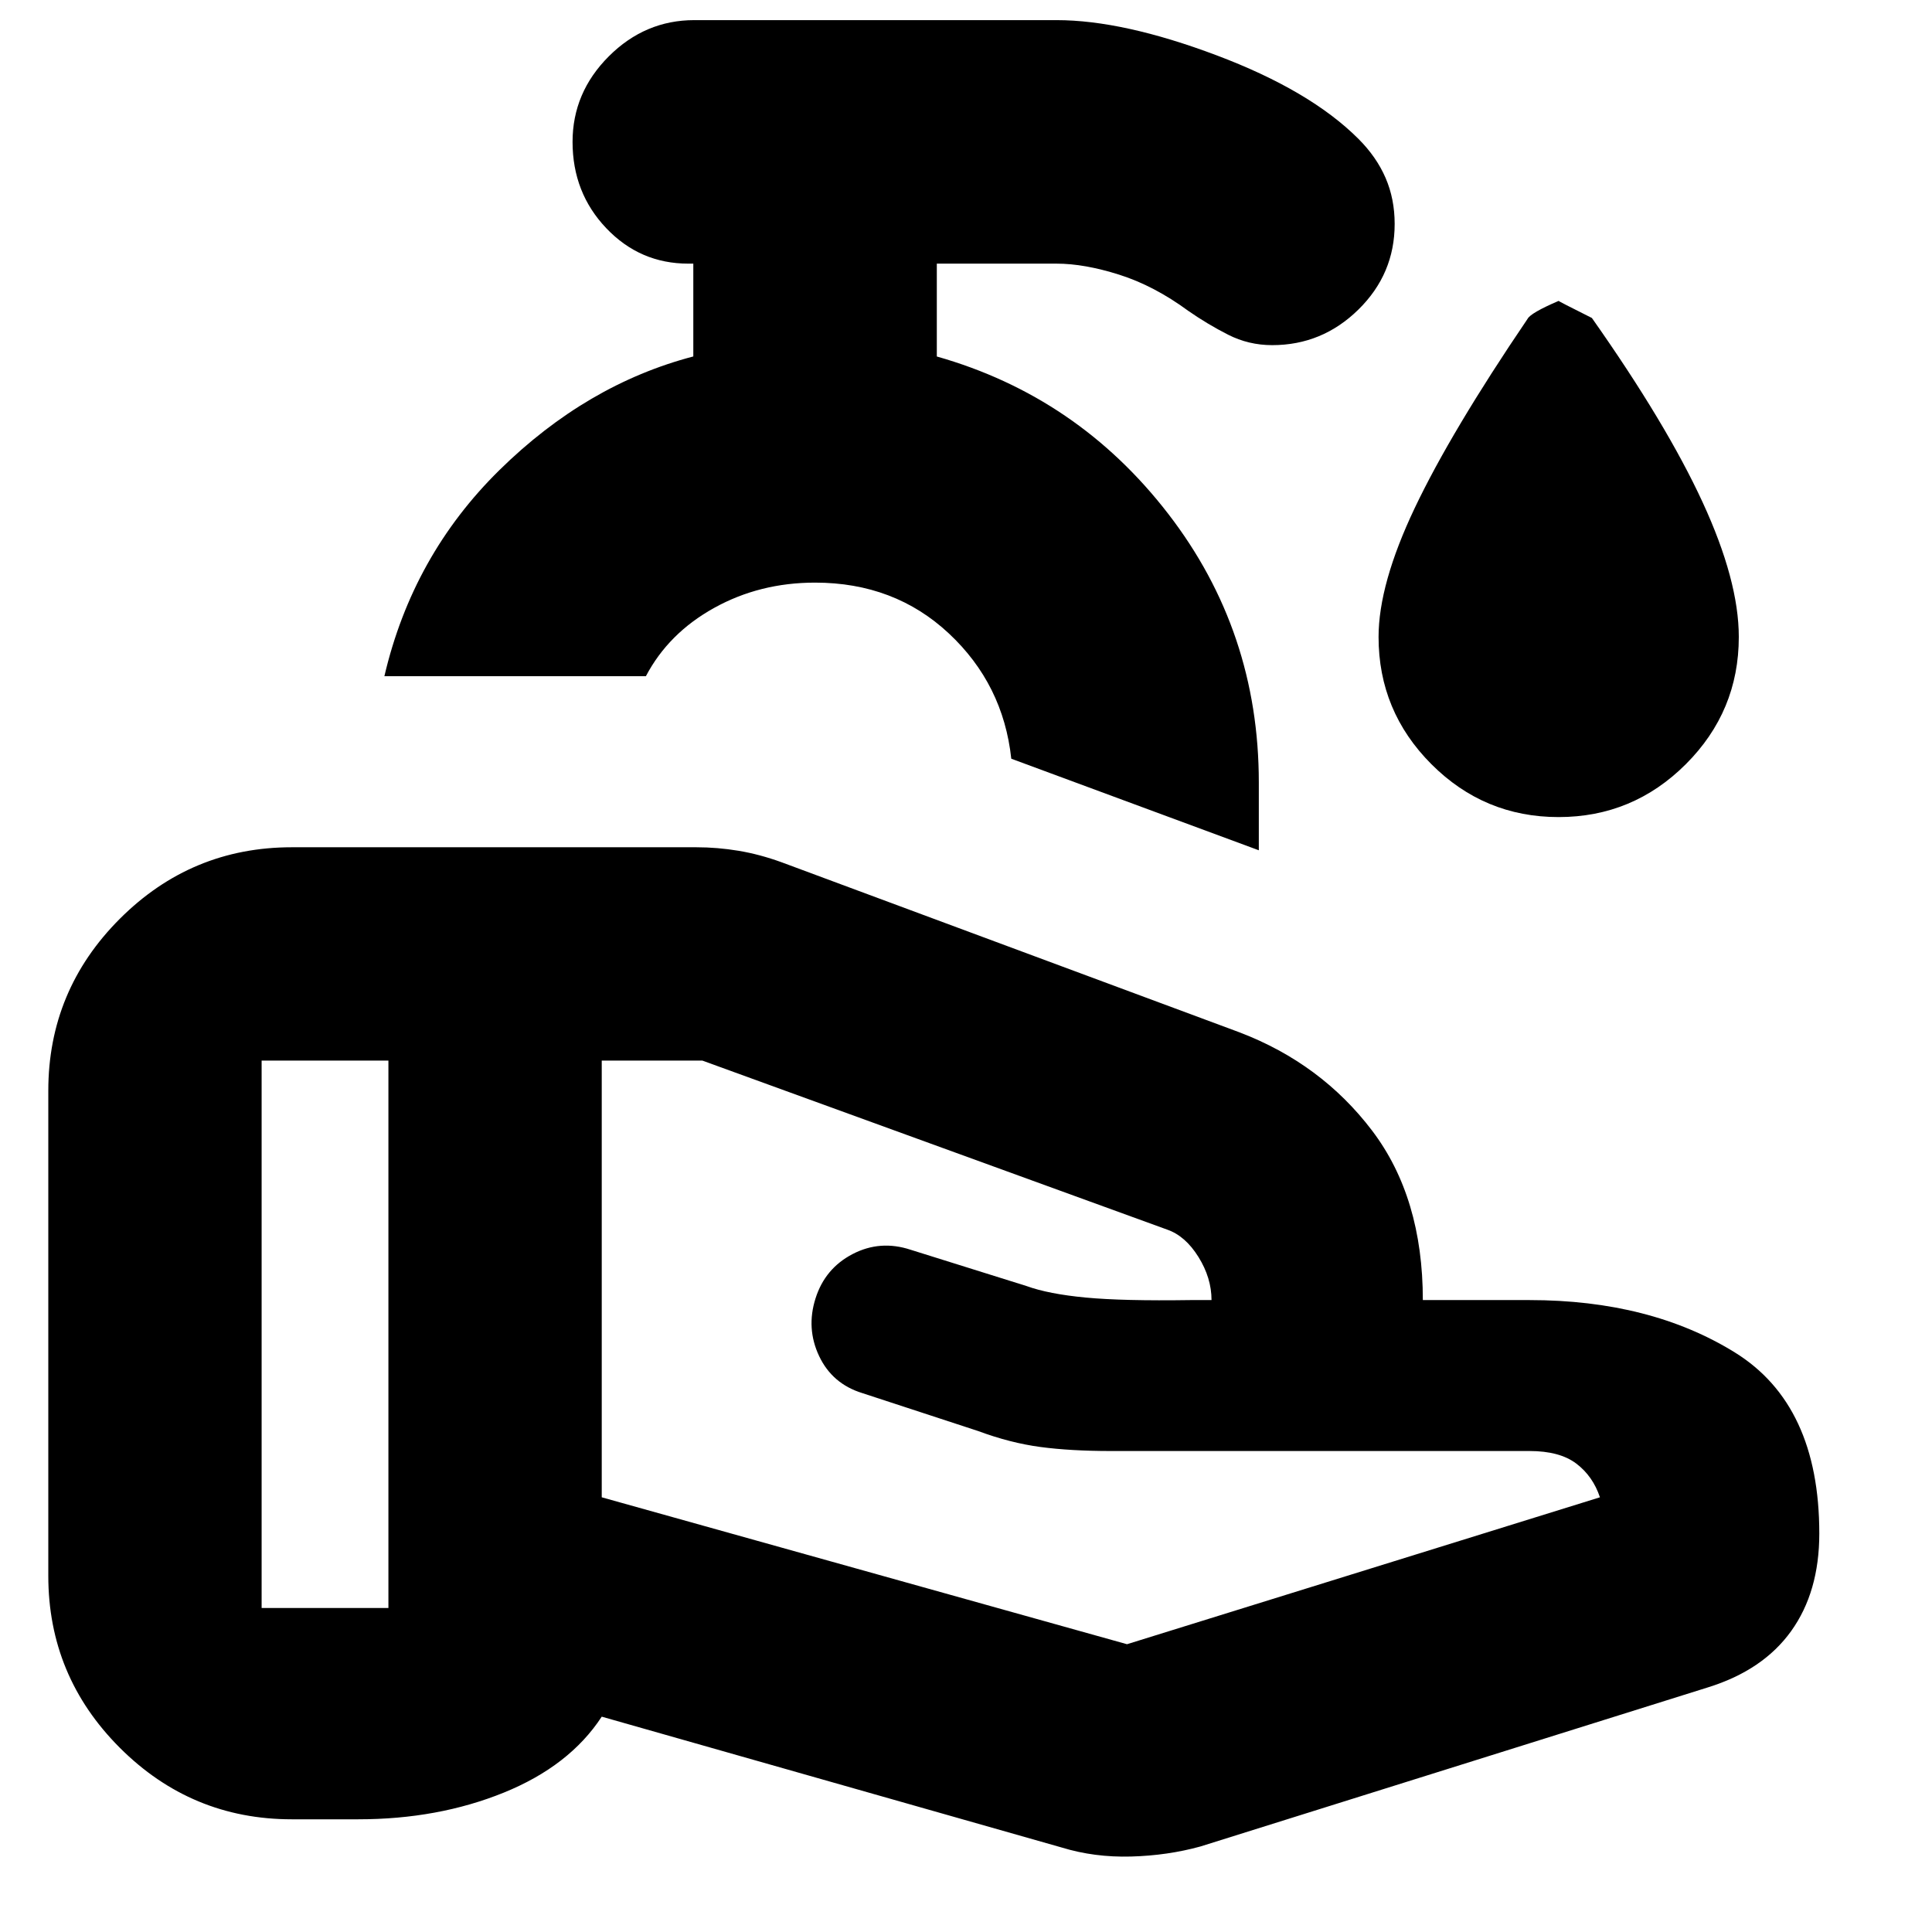 <svg xmlns="http://www.w3.org/2000/svg" height="24" viewBox="0 -960 960 960" width="24"><path d="m560-143 235-73q-3.5-10.5-11.75-16.75T760-239H552q-20 0-35-2t-31-7.94l-57.5-18.83q-14.93-4.59-21.47-18.38-6.53-13.79-1.8-28.69 4.72-14.9 18.43-22.03Q437.37-344 452.5-339l57.5 18q11 4 29.5 5.75t52.15 1.25H602q0-11-6.5-21.43Q589-345.87 580-349l-231-84h-50v217l261 73ZM527.5-42 299-107q-16 24.5-48.69 37.75Q217.61-56 178-56h-33q-49.91 0-85.46-35.54Q24-127.09 24-177v-241q0-49.91 35.54-85.46Q95.09-539 145-539h201q10.5 0 21 1.75t21.41 5.72L616-447q40.5 15.5 65.75 48.75T707-314h53q60 0 102 26t42 90q0 29-14 48.5t-41.5 28l-252 79q-16.28 4.5-34.5 5T527.5-42ZM130-161h63v-272h-63v272Zm495.5-376.5-123-45.5q-4-37-31.02-62.25Q444.45-670.5 405-670.5q-27.5 0-50.17 12.58-22.66 12.57-33.89 33.92H191q14-60 57.25-102.5t96.25-56.38V-829H342q-24 0-40.75-17.61T284.5-889.5q0-24.5 18-42.5t42.5-18h180q33.09 0 79.55 17.5Q651-915 675-891q9 9 13.5 19.44 4.5 10.43 4.5 22.84 0 24.84-18 42.53t-42.86 17.69q-11.7 0-21.94-5.21-10.23-5.21-19.7-11.79-17-12.5-34.34-18Q538.83-829 525-829h-59.5v46.14q70 19.86 115 78.2 45 58.35 45 133.47v33.69ZM405-594Zm369.44 40q-36.94 0-63.19-26.29T685-643.5q0-26.26 18-64.13 18-37.87 56-93.87 1.5-3 15.5-9-.5 0 16.5 8.5 37 52.5 55 91.52 18 39.02 18 66.98 0 36.92-26.31 63.21T774.44-554Z"/></svg>